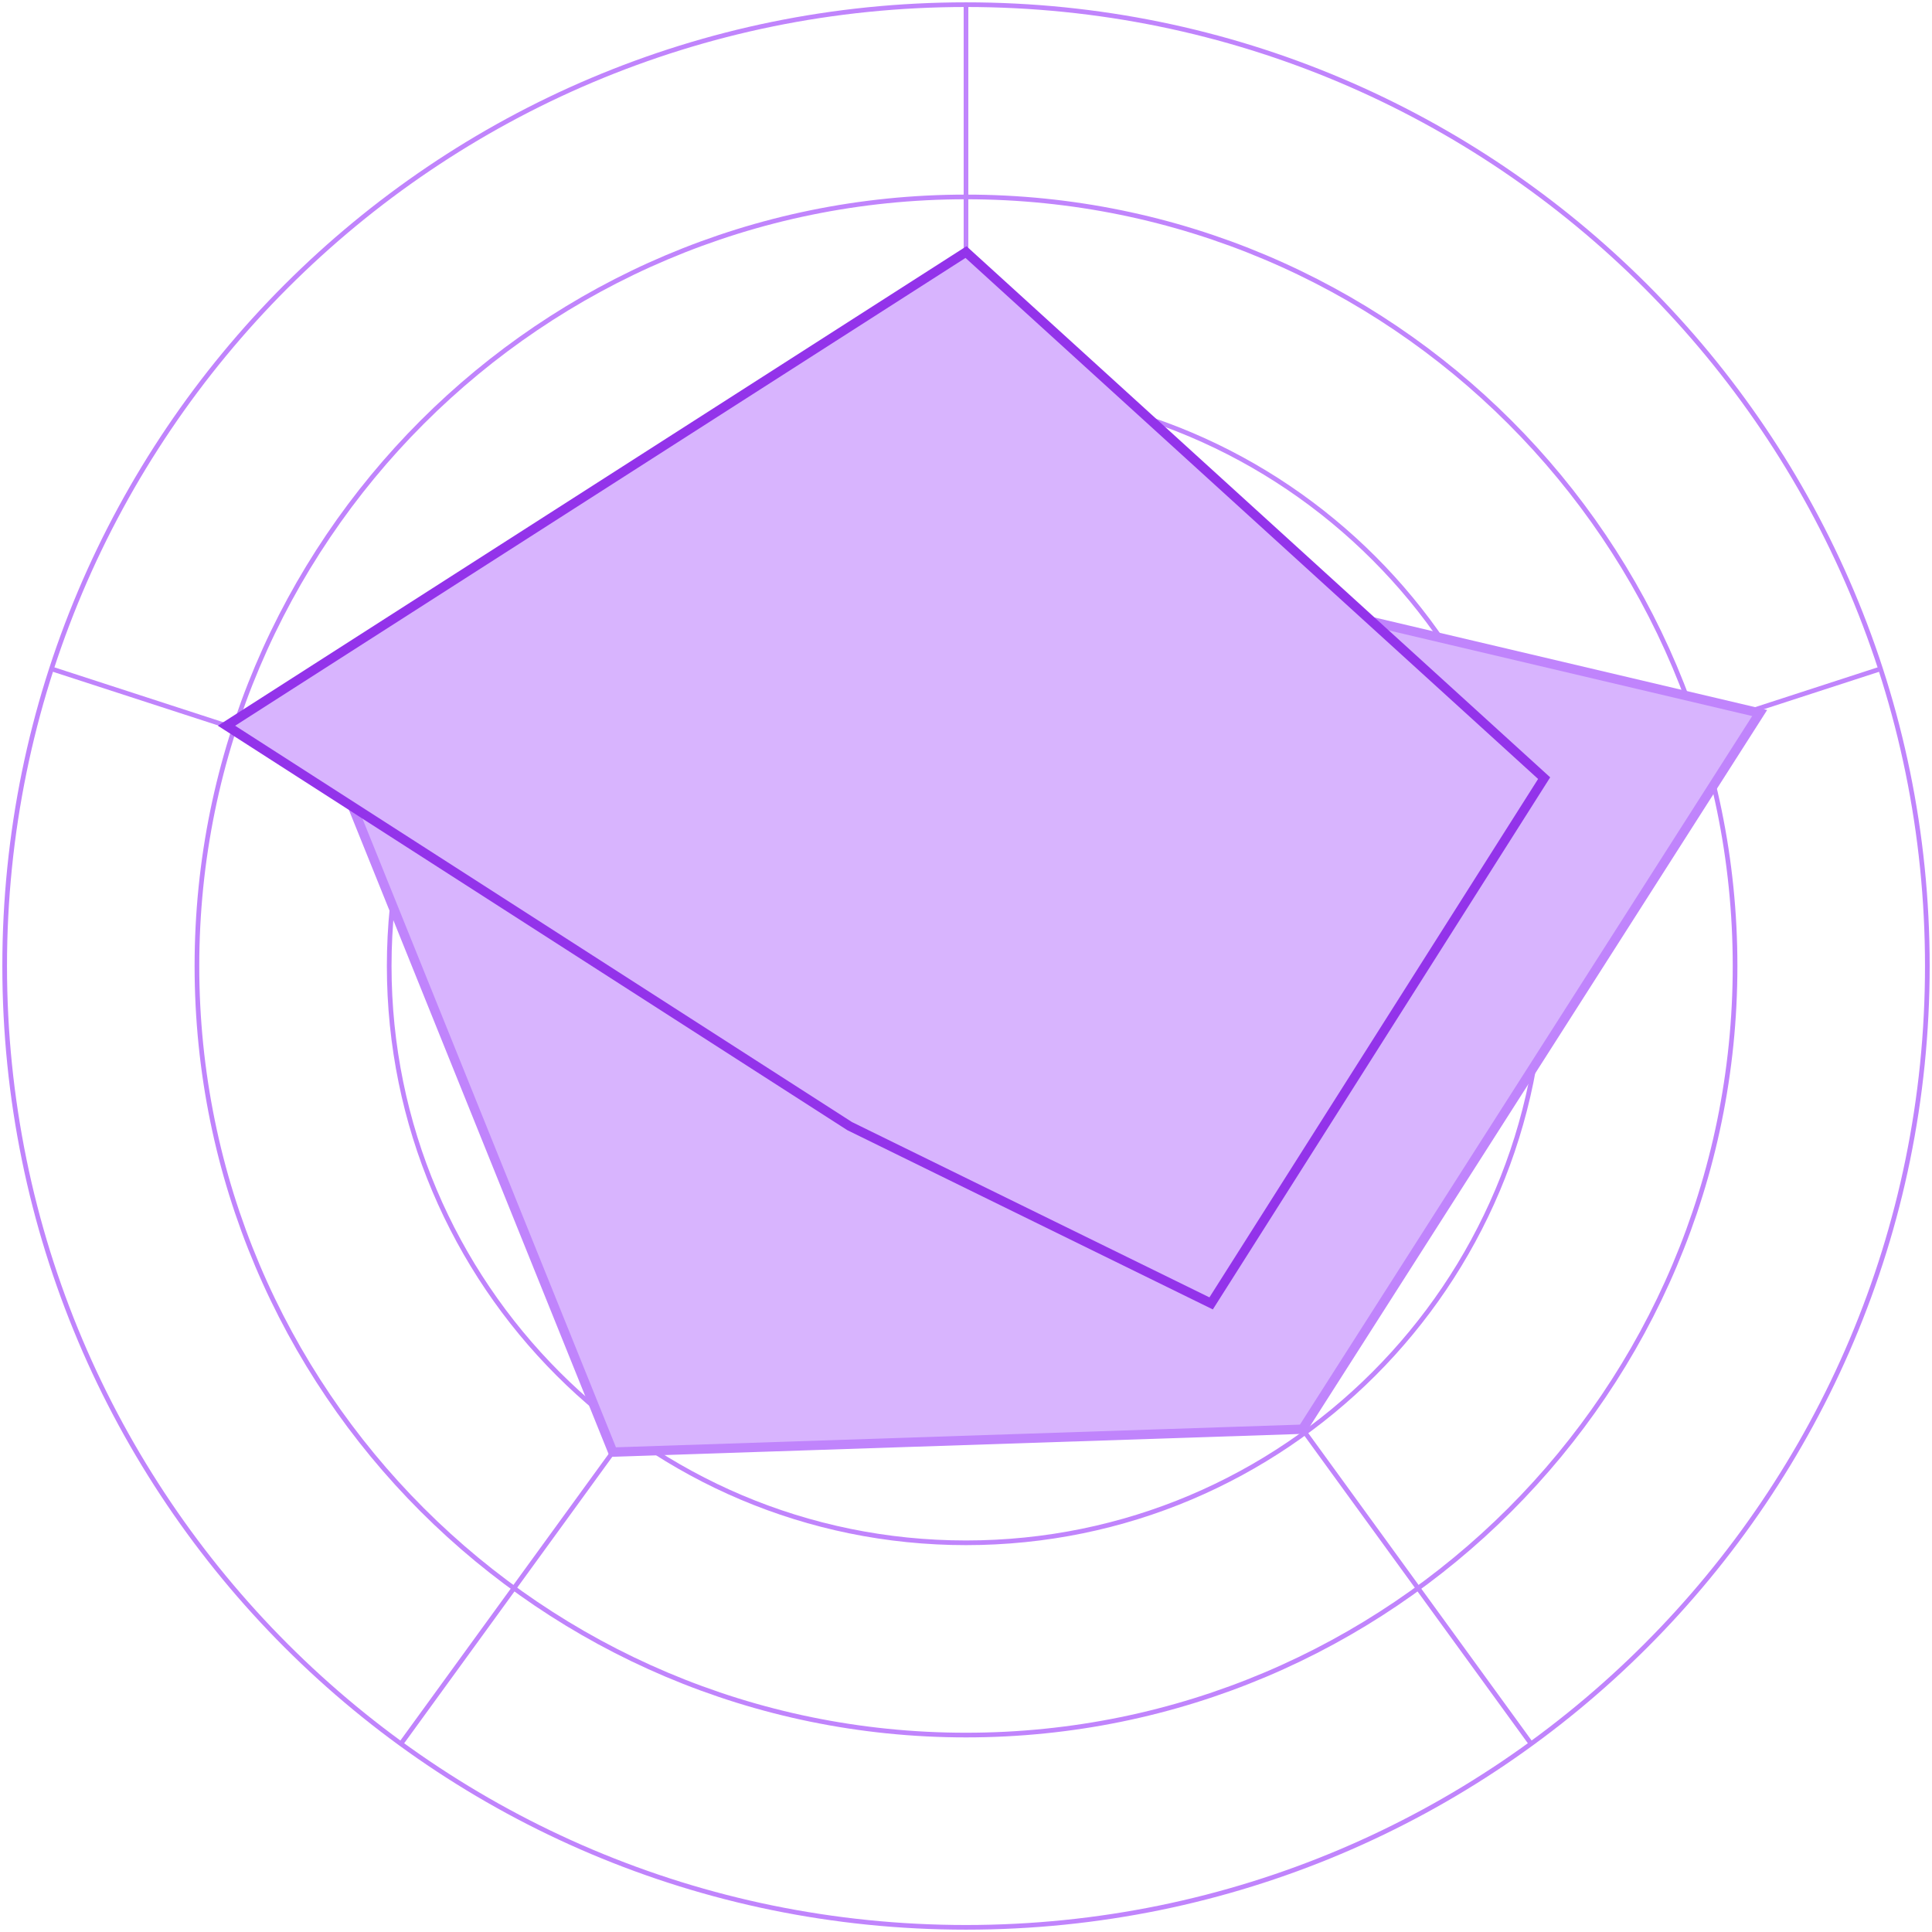 <svg width="414" height="414" viewBox="0 0 414 414" fill="none" xmlns="http://www.w3.org/2000/svg">
<path d="M207 207V1" stroke="#C084FC"/>
<path d="M207 207L402.918 143.343" stroke="#C084FC"/>
<path d="M207 207L328.084 373.657" stroke="#C084FC"/>
<path d="M207 207L85.916 373.657" stroke="#C084FC"/>
<path d="M207 207L11.082 143.343" stroke="#C084FC"/>
<path d="M207 413C320.771 413 413 320.771 413 207C413 93.229 320.771 1 207 1C93.229 1 1 93.229 1 207C1 320.771 93.229 413 207 413Z" stroke="#C084FC"/>
<path d="M207 371.8C298.017 371.8 371.8 298.017 371.8 207C371.8 115.983 298.017 42.2 207 42.2C115.984 42.2 42.2 115.983 42.2 207C42.2 298.017 115.984 371.8 207 371.8Z" stroke="#C084FC"/>
<path d="M207 330.6C275.262 330.6 330.6 275.262 330.6 207C330.6 138.738 275.262 83.4 207 83.4C138.738 83.4 83.4 138.738 83.4 207C83.4 275.262 138.738 330.6 207 330.6Z" stroke="#C084FC"/>
<path d="M207 289.4C252.508 289.4 289.4 252.508 289.4 207C289.4 161.492 252.508 124.6 207 124.6C161.492 124.6 124.6 161.492 124.6 207C124.6 252.508 161.492 289.4 207 289.4Z" stroke="#C084FC"/>
<path d="M207 248.2C229.754 248.2 248.2 229.754 248.2 207C248.2 184.246 229.754 165.8 207 165.8C184.246 165.8 165.8 184.246 165.8 207C165.8 229.754 184.246 248.2 207 248.2Z" stroke="#C084FC"/>
<g style="mix-blend-mode:multiply">
<path d="M206.854 112.674L377.075 152.789L279.116 306.259L131.323 311.161L71.586 163.001L206.854 112.674Z" fill="#D8B4FE"/>
<path d="M206.854 112.674L377.075 152.789L279.116 306.259L131.323 311.161L71.586 163.001L206.854 112.674Z" stroke="#C084FC" stroke-width="2"/>
</g>
<g style="mix-blend-mode:multiply">
<path d="M207 54.015L330.889 166.746L259.529 279.3L182.071 241.312L48.537 155.512L207 54.015Z" fill="#D8B4FE"/>
<path d="M207 54.015L330.889 166.746L259.529 279.3L182.071 241.312L48.537 155.512L207 54.015Z" stroke="#9333EA" stroke-width="2"/>
</g>
</svg>
